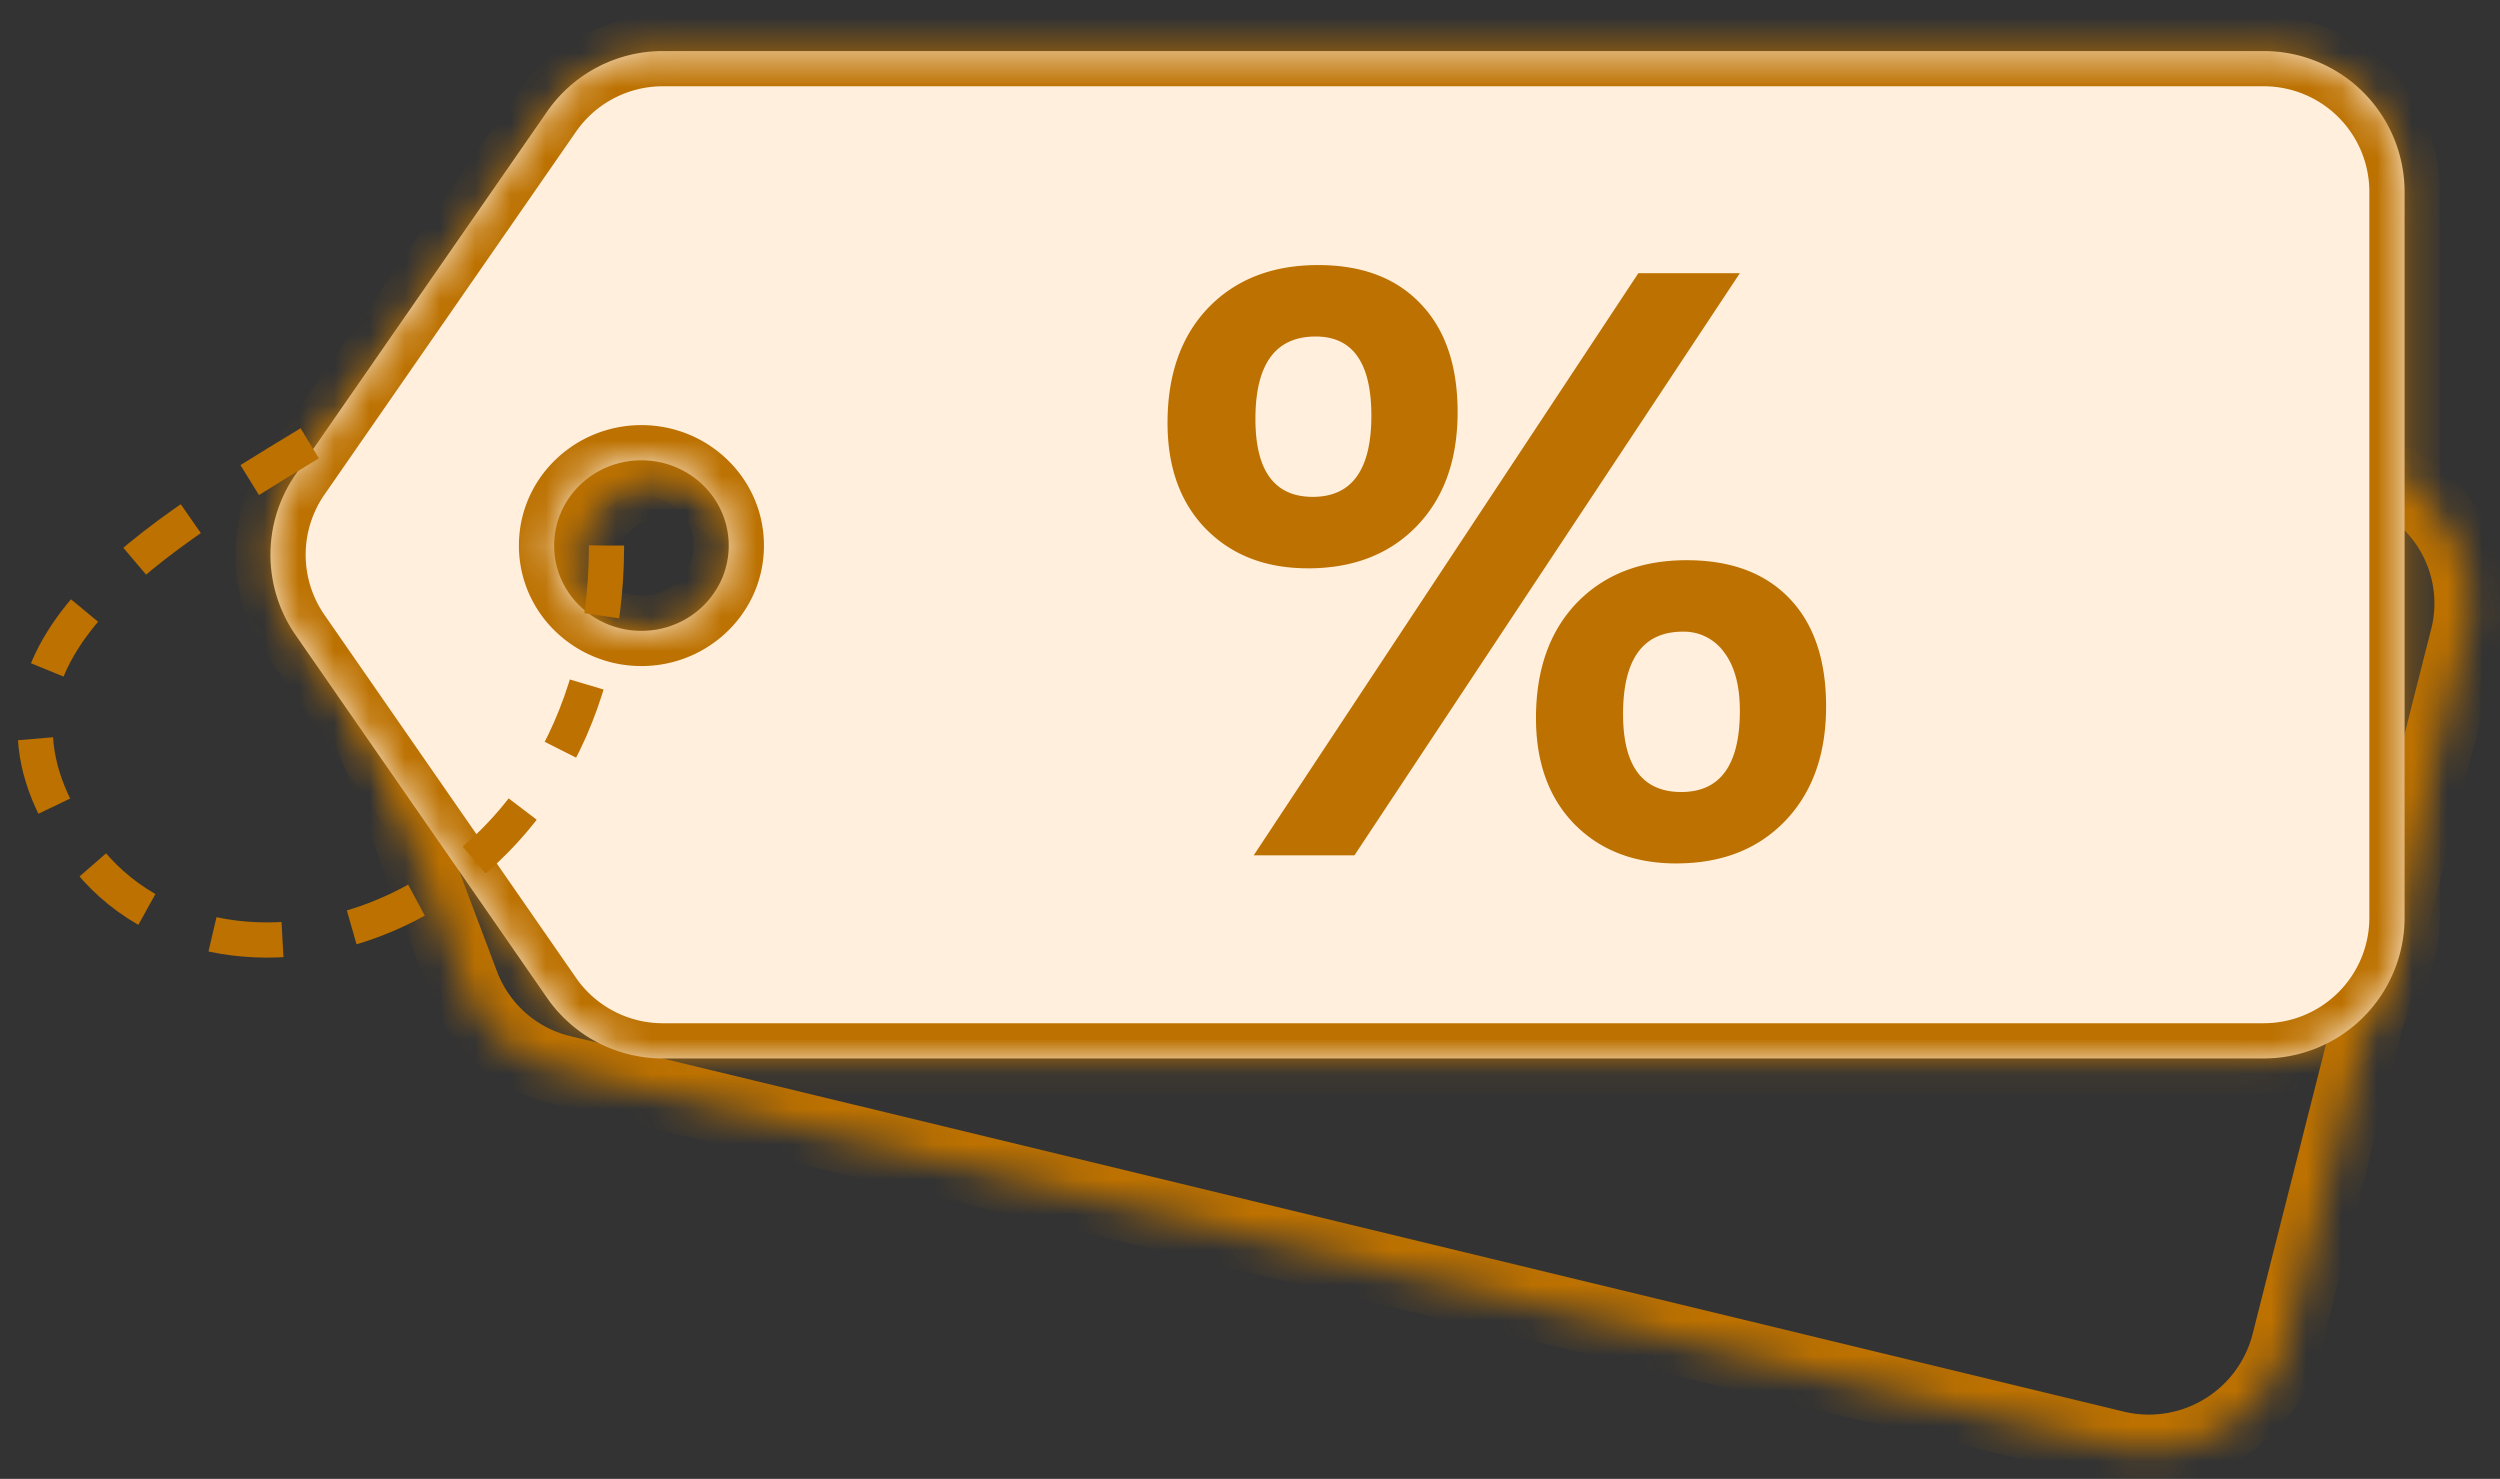 <svg width="71" height="42" fill="none" xmlns="http://www.w3.org/2000/svg"><rect width="100%" height="100%" fill="#333333" stroke="none"/><mask id="a" fill="#fff"><path fill-rule="evenodd" clip-rule="evenodd" d="M22.986 2.622a4.05 4.05 0 00-3.622.9l-9.472 8.332a4 4 0 00-1.117 4.41l4.402 11.685a3.95 3.95 0 002.774 2.446L60.075 41.06a4.053 4.053 0 004.87-2.938l5.071-20.018a3.948 3.948 0 00-2.906-4.817L22.988 2.622zm-4.642 15.84c1.329.322 2.673-.47 3.002-1.769.329-1.298-.482-2.61-1.811-2.932-1.33-.321-2.673.47-3.002 1.77-.329 1.297.482 2.61 1.811 2.931z"/></mask><path d="M19.364 3.522l-.66-.745.66.744zm3.622-.9l.246-.97-.245.97zM9.893 11.854l-.66-.745.66.745zm-1.117 4.41l-.94.357.94-.358zm4.402 11.685l-.94.358.94-.358zm2.774 2.446l.246-.97-.246.97zM60.075 41.06l-.245.97.245-.97zm4.87-2.938l-.971-.235.972.235zm5.071-20.018l.972.235-.972-.235zm-2.906-4.817l-.245.97.246-.97zm-45.764 3.406l-.972-.235.972.235zM20.024 4.266a3.038 3.038 0 012.717-.675l.491-1.938a5.063 5.063 0 00-4.527 1.124l1.32 1.489zm-9.472 8.332l9.472-8.332-1.32-1.489-9.472 8.332 1.32 1.489zm-.838 3.307a3 3 0 01.838-3.307l-1.32-1.489a5 5 0 00-1.397 5.512l1.879-.716zm4.402 11.686L9.714 15.905l-1.879.716 4.403 11.686 1.878-.716zm2.081 1.834a2.963 2.963 0 01-2.081-1.834l-1.878.716a4.938 4.938 0 003.468 3.057l.491-1.939zm44.124 10.666L16.197 29.425l-.491 1.94L59.83 42.028l.491-1.938zm3.653-2.204a3.04 3.04 0 01-3.653 2.204l-.491 1.938a5.066 5.066 0 006.088-3.672l-1.944-.47zm5.07-20.018l-5.07 20.018 1.944.47 5.07-20.018-1.944-.47zm-2.179-3.612a2.96 2.96 0 012.18 3.612l1.943.47a4.934 4.934 0 00-3.632-6.021l-.491 1.939zM22.741 3.59l44.124 10.666.491-1.94L23.232 1.654l-.491 1.938zm-2.367 12.867c-.189.744-.973 1.231-1.784 1.035l-.491 1.939c1.846.446 3.75-.651 4.219-2.504l-1.944-.47zm-1.085-1.727c.811.196 1.273.983 1.085 1.727l1.944.47c.469-1.852-.69-3.69-2.538-4.136l-.49 1.938zm-1.784 1.034c.189-.744.973-1.23 1.784-1.035l.491-1.938c-1.846-.447-3.75.65-4.219 2.503l1.944.47zm1.085 1.728c-.812-.196-1.273-.984-1.085-1.728l-1.944-.47c-.47 1.853.69 3.69 2.538 4.137l.49-1.94z" fill="#BC7100" mask="url(#a)"/><mask id="b" fill="#fff"><path fill-rule="evenodd" clip-rule="evenodd" d="M18.824 1.45a4 4 0 00-3.288 1.721L8.393 13.476a4 4 0 000 4.558l7.143 10.305a4 4 0 003.288 1.721H64.29a4 4 0 004-4V5.45a4 4 0 00-4-4H18.824zm-.608 16.466c1.37 0 2.48-1.084 2.48-2.422 0-1.337-1.11-2.421-2.48-2.421-1.369 0-2.478 1.084-2.478 2.421 0 1.338 1.11 2.422 2.479 2.422z"/></mask><path fill-rule="evenodd" clip-rule="evenodd" d="M18.824 1.45a4 4 0 00-3.288 1.721L8.393 13.476a4 4 0 000 4.558l7.143 10.305a4 4 0 003.288 1.721H64.29a4 4 0 004-4V5.45a4 4 0 00-4-4H18.824zm-.608 16.466c1.37 0 2.48-1.084 2.48-2.422 0-1.337-1.11-2.421-2.48-2.421-1.369 0-2.478 1.084-2.478 2.421 0 1.338 1.11 2.422 2.479 2.422z" fill="#FFEFDC"/><path d="M15.536 3.171l.822.57-.822-.57zM8.393 13.476l.822.57-.822-.57zm0 4.558l-.822.57.822-.57zm7.143 10.305l-.822.57.822-.57zm.822-24.598a3 3 0 012.466-1.291v-2a5 5 0 00-4.11 2.151l1.644 1.14zM9.215 14.046l7.143-10.305-1.644-1.14-7.143 10.306 1.644 1.139zm0 3.418a3 3 0 010-3.418l-1.644-1.14a5 5 0 000 5.697l1.644-1.139zm7.143 10.305L9.215 17.464l-1.644 1.14 7.143 10.305 1.644-1.14zm2.466 1.291a3 3 0 01-2.466-1.29l-1.644 1.139a5 5 0 004.11 2.151v-2zm45.466 0H18.824v2H64.29v-2zm3-3a3 3 0 01-3 3v2a5 5 0 005-5h-2zm0-20.61v20.61h2V5.45h-2zm-3-3a3 3 0 013 3h2a5 5 0 00-5-5v2zm-45.466 0H64.29v-2H18.824v2zm.871 13.044c0 .763-.64 1.422-1.479 1.422v2c1.9 0 3.48-1.51 3.48-3.422h-2zm-1.479-1.421c.84 0 1.48.658 1.48 1.421h2c0-1.911-1.58-3.421-3.48-3.421v2zm-1.478 1.421c0-.763.64-1.421 1.479-1.421v-2c-1.9 0-3.48 1.51-3.48 3.421h2zm1.479 1.422c-.84 0-1.48-.659-1.48-1.422h-2c0 1.912 1.58 3.422 3.48 3.422v-2z" fill="#BC7100" mask="url(#b)"/><path d="M37.142 16.14c-1.195 0-2.16-.373-2.894-1.118-.727-.746-1.09-1.749-1.09-3.01 0-1.375.386-2.467 1.16-3.274.781-.807 1.82-1.21 3.117-1.21 1.242 0 2.211.365 2.906 1.095.703.73 1.055 1.756 1.055 3.078 0 1.36-.387 2.44-1.16 3.24-.774.8-1.805 1.2-3.094 1.2zm.223-6.583c-1.14 0-1.711.78-1.711 2.34 0 1.476.543 2.214 1.629 2.214 1.11 0 1.664-.769 1.664-2.306 0-1.499-.528-2.248-1.582-2.248zm12.047-1.799L38.466 24.291h-2.86L46.53 7.758h2.883zm-1.805 16.764c-1.195 0-2.16-.373-2.895-1.118-.726-.746-1.09-1.75-1.09-3.01 0-1.375.387-2.467 1.16-3.274.782-.807 1.821-1.21 3.118-1.21 1.25 0 2.223.36 2.918 1.083.695.723 1.043 1.745 1.043 3.067 0 1.36-.387 2.444-1.16 3.251-.774.807-1.805 1.21-3.094 1.21zm.187-6.583c-1.132 0-1.699.78-1.699 2.34 0 1.476.551 2.214 1.653 2.214 1.109 0 1.664-.769 1.664-2.306 0-.715-.149-1.268-.446-1.66a1.4 1.4 0 00-1.172-.588z" fill="#BC7100"/><path d="M17.225 15.494c0 10.655-10.907 14.045-14.873 8.718-3.987-5.355 1.652-8.718 6.445-11.623" stroke="#BC7100" stroke-dasharray="2 2"/></svg>